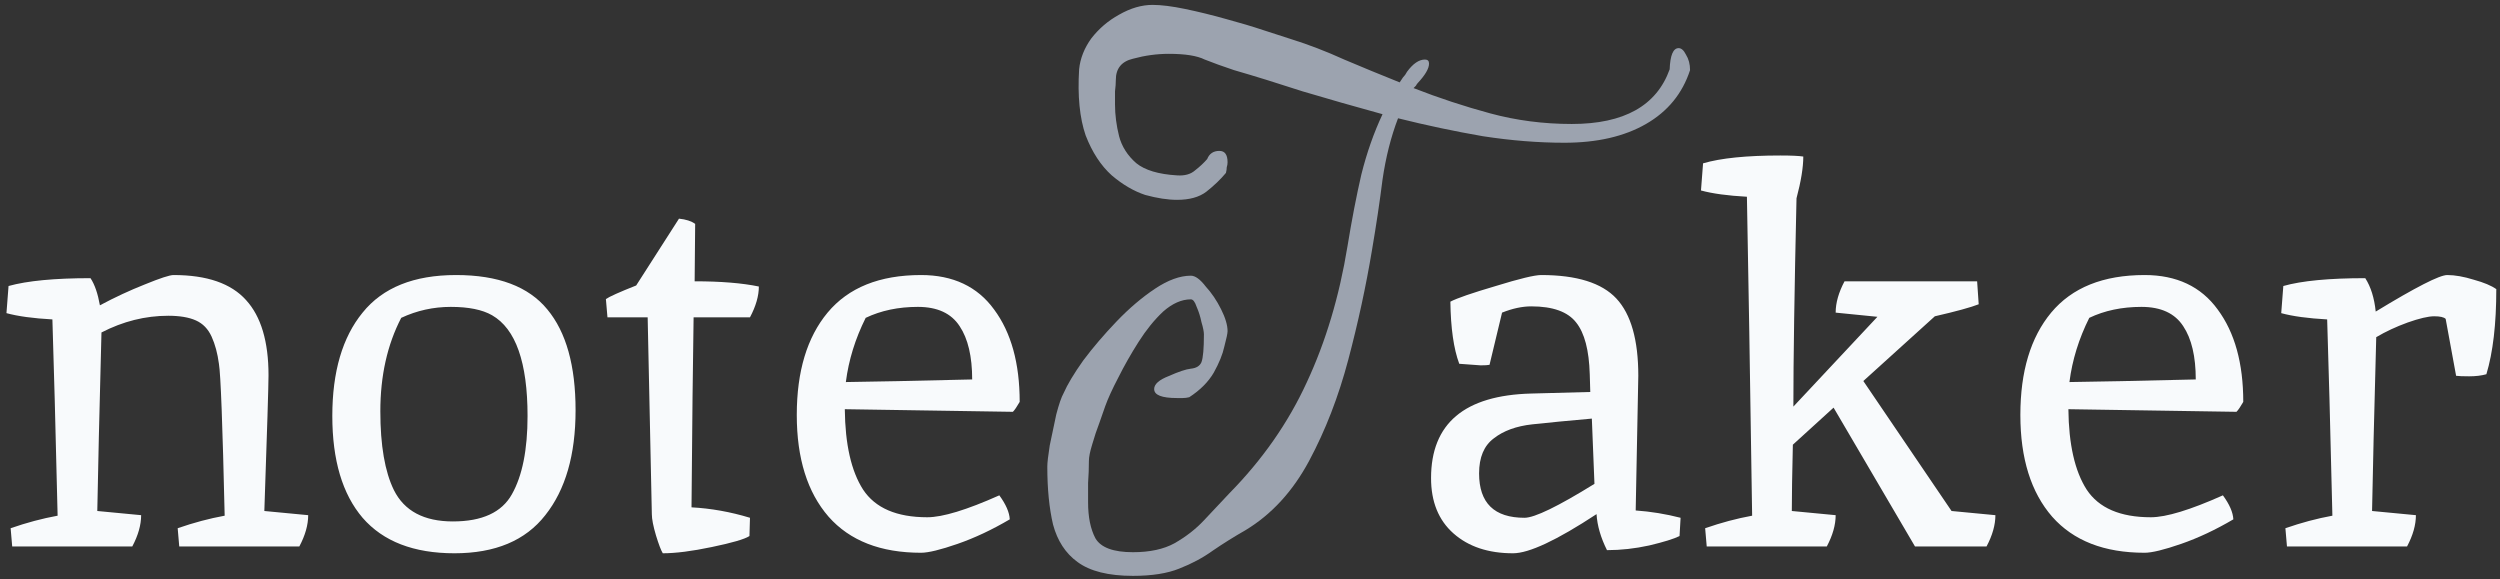 <svg width="613" height="142" viewBox="0 0 613 142" fill="none" xmlns="http://www.w3.org/2000/svg">
<rect x="0" y="0" width="613" height="142" fill="#333333" stroke="none"/>
<g clip-path="url(#clip0_33_15)">
<path d="M414.4 17.2C412.533 22.933 408.933 27.333 403.6 30.4C398.267 33.467 391.6 35 383.6 35C377.2 35 370.533 34.467 363.6 33.4C356.667 32.2 349.733 30.733 342.8 29C341.067 33.533 339.8 38.533 339 44C338.333 49.333 337.467 55.133 336.4 61.4C334.933 70.2 333 79.133 330.6 88.2C328.2 97.267 325 105.533 321 113C317 120.467 311.8 126.133 305.4 130C302.6 131.6 299.933 133.267 297.4 135C295 136.733 292.267 138.2 289.2 139.4C286.267 140.6 282.467 141.2 277.8 141.2C271.8 141.2 267.267 140.067 264.2 137.8C261.267 135.667 259.267 132.6 258.2 128.6C257.267 124.6 256.8 119.867 256.8 114.4C256.8 113.467 257 111.733 257.4 109.2C257.933 106.667 258.467 104.133 259 101.6C259.667 99.067 260.267 97.333 260.8 96.4C261.733 94.267 263.333 91.6 265.6 88.4C268 85.2 270.733 82 273.8 78.8C276.867 75.6 280 72.933 283.2 70.8C286.4 68.667 289.333 67.6 292 67.6C293.067 67.6 294.267 68.467 295.6 70.2C297.067 71.8 298.333 73.667 299.4 75.8C300.467 77.933 301 79.733 301 81.2C301 81.733 300.733 83 300.2 85C299.8 86.867 298.933 89 297.6 91.4C296.267 93.667 294.267 95.667 291.6 97.4C291.067 97.533 290.533 97.6 290 97.6C289.6 97.6 289.133 97.6 288.6 97.6C284.867 97.6 283 96.867 283 95.4C283 94.2 284.2 93.133 286.6 92.2C289 91.133 290.8 90.533 292 90.4C293.333 90.267 294.2 89.733 294.6 88.8C295 87.733 295.2 85.467 295.2 82C295.2 81.333 295 80.333 294.6 79C294.333 77.667 293.933 76.4 293.4 75.2C293 74 292.533 73.4 292 73.4C289.733 73.4 287.467 74.4 285.2 76.4C283.067 78.4 281.067 80.867 279.2 83.8C277.333 86.733 275.667 89.667 274.2 92.6C272.733 95.4 271.667 97.733 271 99.6C270.733 100.4 270.267 101.733 269.6 103.6C268.933 105.333 268.333 107.133 267.8 109C267.267 110.733 267 112.067 267 113C267 114.733 266.933 116.533 266.8 118.4C266.8 120.133 266.8 121.733 266.8 123.2C266.8 126.8 267.4 129.733 268.6 132C269.933 134.267 273 135.4 277.8 135.4C281.933 135.4 285.333 134.667 288 133.2C290.8 131.6 293.2 129.733 295.2 127.6C297.333 125.333 299.4 123.133 301.4 121C309.533 112.733 315.867 103.667 320.4 93.8C325.067 83.8 328.4 72.667 330.4 60.4C331.467 53.867 332.6 48 333.8 42.8C335.133 37.467 336.867 32.533 339 28C332.2 26.133 325.667 24.267 319.4 22.4C313.267 20.4 307.667 18.667 302.6 17.2C299.8 16.267 297.4 15.4 295.4 14.6C293.533 13.667 290.6 13.2 286.6 13.2C283.667 13.2 280.733 13.6 277.8 14.4C275 15.067 273.6 16.8 273.6 19.6C273.6 20.4 273.533 21.333 273.4 22.4C273.4 23.467 273.4 24.533 273.4 25.6C273.4 28.133 273.733 30.733 274.4 33.4C275.067 35.933 276.467 38.133 278.6 40C280.733 41.733 284.067 42.733 288.6 43C290.467 43.133 291.933 42.733 293 41.8C294.2 40.867 295.2 39.933 296 39C296.533 37.667 297.533 37 299 37C300.333 37 301 37.933 301 39.8C301 40.2 300.933 40.6 300.8 41C300.8 41.4 300.733 41.867 300.6 42.4C299.267 44 297.667 45.533 295.8 47C294.067 48.333 291.667 49 288.6 49C286.333 49 283.733 48.6 280.8 47.8C278 46.867 275.267 45.267 272.6 43C269.933 40.6 267.8 37.333 266.2 33.2C264.733 28.933 264.2 23.533 264.6 17C264.867 14.333 265.867 11.8 267.6 9.4C269.467 7 271.733 5.067 274.4 3.6C277.2 2 279.933 1.2 282.6 1.2C284.733 1.2 287.4 1.533 290.6 2.2C293.8 2.867 297.067 3.667 300.4 4.6C303.867 5.533 307 6.467 309.8 7.4C312.733 8.333 315 9.067 316.6 9.6C320.867 10.933 325.2 12.6 329.6 14.6C334 16.467 338.533 18.333 343.2 20.2C343.467 19.8 343.733 19.4 344 19C344.4 18.6 344.733 18.133 345 17.6C346.467 15.6 347.933 14.6 349.4 14.6C350.067 14.6 350.4 14.933 350.4 15.6C350.4 16.8 349.467 18.4 347.6 20.4C347.467 20.533 347.333 20.733 347.2 21C347.067 21.133 346.867 21.333 346.6 21.6C352.733 24 359 26.067 365.4 27.8C371.8 29.533 378.467 30.4 385.4 30.4C398.2 30.4 406.2 25.933 409.4 17C409.533 13.533 410.267 11.8 411.6 11.8C412.267 11.8 412.867 12.333 413.4 13.4C414.067 14.467 414.4 15.733 414.4 17.2Z" fill="#9CA3AF"/>
<path d="M401.712 92.144L401.072 125.168C404.742 125.424 408.411 126.021 412.08 126.96L411.824 131.44C410.459 132.123 407.984 132.891 404.4 133.744C400.902 134.512 397.446 134.896 394.032 134.896C392.496 131.824 391.643 128.88 391.472 126.064C381.744 132.464 374.918 135.664 370.992 135.664C364.934 135.664 360.07 134.043 356.4 130.8C352.731 127.557 350.896 123.035 350.896 117.232C350.896 103.835 359.088 96.923 375.472 96.496C385.03 96.24 389.851 96.112 389.936 96.112L389.808 91.76C389.638 85.872 388.528 81.648 386.48 79.088C384.432 76.443 380.763 75.12 375.472 75.12C373.254 75.12 370.864 75.632 368.304 76.656L365.232 89.456C364.806 89.541 364.08 89.584 363.056 89.584L357.808 89.2C356.443 85.531 355.718 80.453 355.632 73.968C357.254 73.115 360.966 71.835 366.768 70.128C372.571 68.336 376.283 67.44 377.904 67.44C386.608 67.44 392.752 69.36 396.336 73.2C399.92 77.04 401.712 83.355 401.712 92.144ZM373.808 126.96C376.283 126.96 382 124.187 390.96 118.64L390.32 102.64C384.518 103.152 379.654 103.621 375.728 104.048C371.803 104.475 368.646 105.627 366.256 107.504C363.867 109.296 362.672 112.155 362.672 116.08C362.672 123.333 366.384 126.96 373.808 126.96ZM436.536 38.128C439.182 38.128 441.059 38.213 442.168 38.384C442.168 41.029 441.614 44.443 440.504 48.624C439.992 71.152 439.736 88.176 439.736 99.696L460.344 77.68L450.104 76.656C450.104 74.267 450.83 71.707 452.28 68.976H484.792L485.176 74.608C483.214 75.376 479.63 76.357 474.424 77.552L456.888 93.424L478.52 125.296L489.272 126.32C489.272 128.709 488.547 131.269 487.096 134H469.56L449.592 99.952L439.608 109.04C439.438 116.208 439.352 121.627 439.352 125.296L450.104 126.32C450.104 128.709 449.379 131.269 447.928 134H418.488L418.104 129.52C422.03 128.155 425.87 127.131 429.624 126.448C429.112 91.973 428.686 65.904 428.344 48.24C423.651 47.984 419.896 47.472 417.08 46.704L417.592 40.048C421.944 38.768 428.259 38.128 436.536 38.128ZM527.393 126.832C531.148 126.832 537.036 125.04 545.057 121.456C546.679 123.675 547.532 125.637 547.617 127.344C543.265 129.904 538.999 131.909 534.817 133.36C530.636 134.811 527.649 135.536 525.857 135.536C515.959 135.536 508.407 132.592 503.201 126.704C497.996 120.731 495.393 112.411 495.393 101.744C495.393 91.077 497.911 82.715 502.945 76.656C508.065 70.512 515.703 67.44 525.857 67.44C533.708 67.44 539.681 70.256 543.777 75.888C547.959 81.52 550.049 89.072 550.049 98.544C549.367 99.739 548.812 100.549 548.385 100.976L507.169 100.336C507.255 108.955 508.748 115.525 511.649 120.048C514.636 124.571 519.884 126.832 527.393 126.832ZM538.401 93.04C538.401 87.408 537.377 83.056 535.329 79.984C533.281 76.827 529.868 75.248 525.089 75.248C520.311 75.248 516.044 76.144 512.289 77.936C509.729 83.056 508.108 88.304 507.425 93.68C514.167 93.595 524.492 93.381 538.401 93.04ZM599.677 78.192C599.251 77.765 598.312 77.552 596.861 77.552C595.411 77.552 593.235 78.064 590.333 79.088C587.517 80.112 584.957 81.307 582.653 82.672C582.141 101.616 581.8 115.824 581.629 125.296L592.381 126.32C592.381 128.709 591.656 131.269 590.205 134H560.765L560.381 129.52C564.307 128.155 568.147 127.131 571.901 126.448C571.389 104.773 570.963 88.731 570.621 78.32C565.928 78.064 562.173 77.552 559.357 76.784L559.869 70.128C564.392 68.848 571.091 68.208 579.965 68.208C581.331 70.341 582.184 73.072 582.525 76.4C592.339 70.427 598.184 67.44 600.061 67.44C601.939 67.44 604.115 67.824 606.589 68.592C609.064 69.275 610.899 70.043 612.093 70.896C612.093 79.429 611.283 86.384 609.661 91.76C608.467 92.101 607.059 92.272 605.437 92.272C603.901 92.272 602.835 92.229 602.237 92.144L599.677 78.192Z" fill="#F8FAFC"/>
<path d="M42.544 67.44C50.736 67.44 56.667 69.488 60.336 73.584C64.005 77.595 65.84 83.739 65.84 92.016C65.84 94.405 65.499 105.499 64.816 125.296L75.568 126.32C75.568 128.709 74.843 131.269 73.392 134H43.952L43.568 129.52C47.493 128.155 51.333 127.131 55.088 126.448C54.576 104.091 54.107 91.675 53.68 89.2C53.339 86.64 52.741 84.421 51.888 82.544C51.035 80.667 49.755 79.344 48.048 78.576C46.341 77.808 44.08 77.424 41.264 77.424C35.632 77.424 30.171 78.789 24.88 81.52C24.368 100.976 24.027 115.568 23.856 125.296L34.608 126.32C34.608 128.709 33.883 131.269 32.432 134H2.992L2.608 129.52C6.533 128.155 10.373 127.131 14.128 126.448C13.616 104.773 13.189 88.731 12.848 78.32C8.155 78.064 4.4 77.552 1.584 76.784L2.096 70.128C6.704 68.848 13.403 68.208 22.192 68.208C23.216 69.744 23.984 71.963 24.496 74.864C28.165 72.901 31.835 71.195 35.504 69.744C39.259 68.208 41.605 67.44 42.544 67.44ZM111.051 127.856C118.219 127.856 123.04 125.637 125.515 121.2C128.075 116.677 129.355 110.277 129.355 102C129.355 88.859 126.454 80.624 120.651 77.296C118.262 75.931 114.891 75.248 110.539 75.248C106.272 75.248 102.219 76.144 98.379 77.936C94.966 84.507 93.259 92.144 93.259 100.848C93.259 109.211 94.368 115.653 96.587 120.176C99.147 125.296 103.968 127.856 111.051 127.856ZM81.483 102C81.483 91.163 83.958 82.715 88.907 76.656C93.856 70.512 101.494 67.44 111.819 67.44C122.144 67.44 129.611 70.256 134.219 75.888C138.827 81.435 141.131 89.669 141.131 100.592C141.131 111.515 138.656 120.091 133.707 126.32C128.843 132.549 121.419 135.664 111.435 135.664C101.451 135.664 93.942 132.763 88.907 126.96C83.958 121.157 81.483 112.837 81.483 102ZM159.83 126.064L158.806 77.808H148.95L148.566 73.328C149.419 72.731 151.894 71.621 155.99 70L166.486 53.616C168.193 53.787 169.515 54.213 170.454 54.896L170.326 68.976C176.726 68.976 181.974 69.403 186.07 70.256C186.07 72.56 185.345 75.077 183.894 77.808H170.07C169.899 88.048 169.729 103.579 169.558 124.4C174.337 124.656 179.115 125.509 183.894 126.96L183.766 131.44C182.571 132.208 179.499 133.104 174.55 134.128C169.686 135.152 165.675 135.664 162.518 135.664C162.091 134.981 161.537 133.531 160.854 131.312C160.171 129.008 159.83 127.259 159.83 126.064ZM227.37 126.832C231.125 126.832 237.013 125.04 245.034 121.456C246.655 123.675 247.509 125.637 247.594 127.344C243.242 129.904 238.975 131.909 234.794 133.36C230.613 134.811 227.626 135.536 225.834 135.536C215.935 135.536 208.383 132.592 203.178 126.704C197.973 120.731 195.37 112.411 195.37 101.744C195.37 91.077 197.887 82.715 202.922 76.656C208.042 70.512 215.679 67.44 225.834 67.44C233.685 67.44 239.658 70.256 243.754 75.888C247.935 81.52 250.026 89.072 250.026 98.544C249.343 99.739 248.789 100.549 248.362 100.976L207.146 100.336C207.231 108.955 208.725 115.525 211.626 120.048C214.613 124.571 219.861 126.832 227.37 126.832ZM238.378 93.04C238.378 87.408 237.354 83.056 235.306 79.984C233.258 76.827 229.845 75.248 225.066 75.248C220.287 75.248 216.021 76.144 212.266 77.936C209.706 83.056 208.085 88.304 207.402 93.68C214.143 93.595 224.469 93.381 238.378 93.04Z" fill="#F8FAFC"/>
</g>
<defs>
<clipPath id="clip0_33_15">
<rect width="613" height="142" fill="white"/>
</clipPath>
</defs>
</svg>
